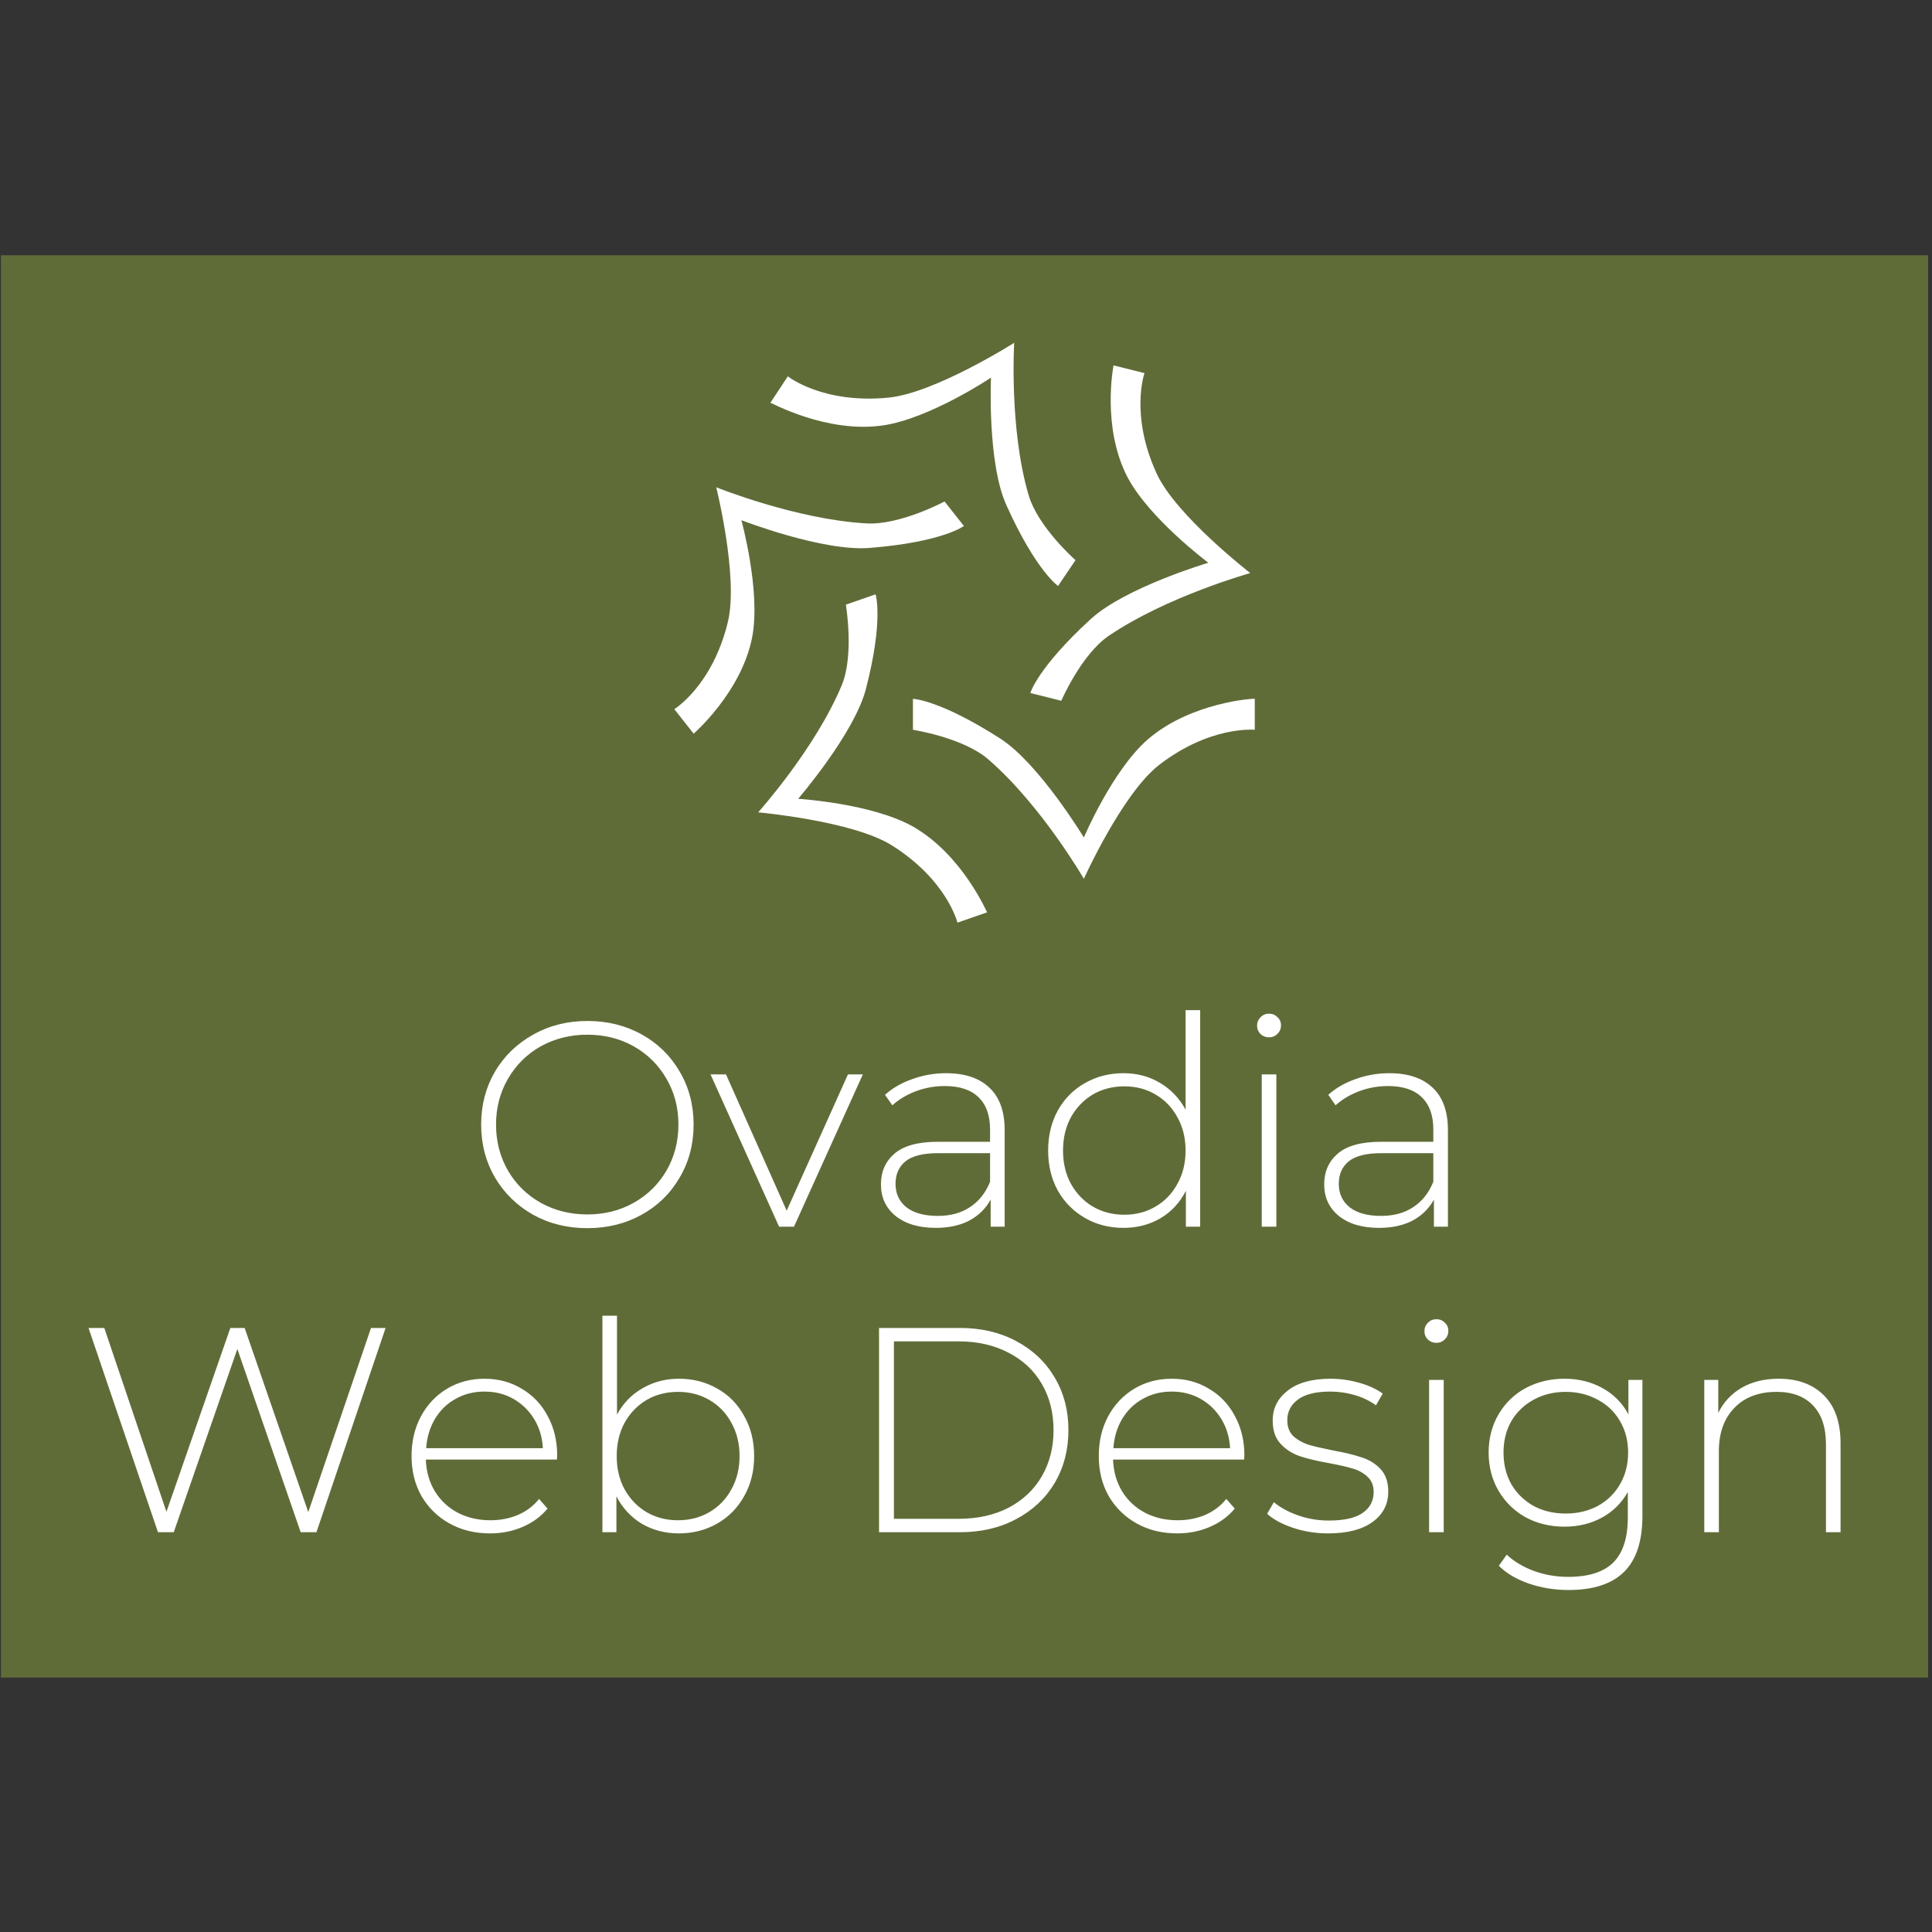 <?xml version="1.0" standalone="no"?>
<!DOCTYPE svg PUBLIC "-//W3C//DTD SVG 1.0//EN" "http://www.w3.org/TR/2001/REC-SVG-20010904/DTD/svg10.dtd">
<svg xmlns="http://www.w3.org/2000/svg" xmlns:xlink="http://www.w3.org/1999/xlink" id="body_1" width="800" height="800">

<rect width="100%" height="100%" fill="#333333" stroke="none"/>

<g transform="matrix(0.118 0 0 0.118 192.592 507.95)">
	<g>
        <path d="M-1628.672 -3408.896L5133.824 -3408.896L5133.824 1582.08L-1628.672 1582.08z" stroke="none" fill="#606C38" fill-rule="nonzero" />
		<g transform="matrix(22.633 0 0 22.633 620.937 -3214.86)">
			<g>
                <path d="M78.4 66.5C 72.9 71.3 68.5 81.7 68.5 81.7C 68.5 81.7 61.6 70.3 55.6 66.4C 46.1 60.3 42 60.2 42 60.2L42 60.2L42 65C 42 65 49.8 66.2 53.7 69.6C 61.9 76.7 68.5 88.1 68.5 88.1C 68.5 88.1 74.4 75 80.1 70.5C 88.1 64.3 95 65 95 65L95 65L95 60.2C 95 60.1 85.1 60.7 78.4 66.5z" stroke="none" fill="#FFFFFF" fill-rule="nonzero" />
                <path d="M42 80C 35.6 76.4 24.2 75.7 24.2 75.7C 24.2 75.7 32.9 65.6 34.7 58.7C 37.5 47.9 36.2 44 36.2 44L36.2 44L31.6 45.6C 31.6 45.6 32.9 53.3 31 58C 26.9 67.9 18 77.8 18 77.8C 18 77.8 32.6 79.1 38.7 82.9C 47.3 88.3 48.9 94.9 48.9 94.9L48.9 94.9L53.5 93.3C 53.5 93.4 49.7 84.4 42 80z" stroke="none" fill="#FFFFFF" fill-rule="nonzero" />
                <path d="M35.3 36.8C 46.6 35.9 49.9 33.4 49.9 33.4L49.9 33.4L46.9 29.6C 46.9 29.6 40 33.3 34.8 33C 23.9 32.4 11.5 27.4 11.5 27.4C 11.5 27.4 15 41.4 13.3 48.3C 10.9 58.2 5 61.8 5 61.8L5 61.8L8 65.6C 8 65.6 15.5 59.1 17.1 50.5C 18.4 43.4 15.4 32.5 15.4 32.5C 15.4 32.5 28 37.4 35.3 36.8z" stroke="none" fill="#FFFFFF" fill-rule="nonzero" />
                <path d="M37.4 17.8C 44.7 16.7 54.1 10.4 54.1 10.4C 54.1 10.4 53.5 23.6 56.5 30.2C 61.1 40.4 64.5 42.7 64.5 42.7L64.5 42.7L67.2 38.7C 67.2 38.7 61.3 33.5 59.9 28.5C 56.9 18.2 57.7 5 57.7 5C 57.7 5 45.4 12.8 38.2 13.5C 28 14.5 22.6 10.2 22.6 10.2L22.6 10.2L19.9 14.3C 19.9 14.2 28.6 19.1 37.4 17.8z" stroke="none" fill="#FFFFFF" fill-rule="nonzero" />
                <path d="M65 60.5C 65 60.5 68.1 53.3 72.4 50.4C 81.4 44.3 94.3 40.7 94.3 40.7C 94.3 40.7 82.8 31.8 79.8 25.3C 75.6 16.2 77.9 9.7 77.9 9.7L77.9 9.7L73.1 8.5C 73.1 8.5 71.2 18.1 75.3 25.9C 78.7 32.3 87.8 39.1 87.8 39.1C 87.8 39.1 75 42.9 69.6 47.8C 61.3 55.4 60.2 59.3 60.2 59.3L60.2 59.3L65 60.5z" stroke="none" fill="#FFFFFF" fill-rule="nonzero" />
			</g>
		</g>
		<g>
			<g transform="matrix(1.024 0 -0 -1.024 0 0)">
                <path d="M419 -5C 350.333 -5 288.333 10.333 233 41C 177.667 72.333 134 115 102 169C 70.667 223 55 283.333 55 350C 55 416.667 70.667 477 102 531C 134 585 177.667 627.333 233 658C 288.333 689.333 350.333 705 419 705C 487.667 705 549.667 689.667 605 659C 660.333 628.333 703.667 586 735 532C 767 478 783 417.333 783 350C 783 282.667 767 222 735 168C 703.667 114 660.333 71.667 605 41C 549.667 10.333 487.667 -5 419 -5zM419 42C 477.667 42 530.667 55.333 578 82C 625.333 108.667 662.667 145.333 690 192C 717.333 239.333 731 292 731 350C 731 408 717.333 460.333 690 507C 662.667 554.333 625.333 591.333 578 618C 530.667 644.667 477.667 658 419 658C 360.333 658 307 644.667 259 618C 211.667 591.333 174.333 554.333 147 507C 119.667 460.333 106 408 106 350C 106 292 119.667 239.333 147 192C 174.333 145.333 211.667 108.667 259 82C 307 55.333 360.333 42 419 42zM1312 522L1363 522L1127 0L1076 0L841 522L894 522L1102 55L1312 522zM1648 526C 1712.667 526 1762.333 509.333 1797 476C 1831.667 443.333 1849 395 1849 331L1849 331L1849 0L1801 0L1801 93C 1784.333 62.333 1760 38.333 1728 21C 1696 4.333 1657.667 -4 1613 -4C 1555 -4 1509 9.667 1475 37C 1441.667 64.333 1425 100.333 1425 145C 1425 188.333 1440.333 223.333 1471 250C 1502.333 277.333 1552 291 1620 291L1620 291L1799 291L1799 333C 1799 381.667 1785.667 418.667 1759 444C 1733 469.333 1694.667 482 1644 482C 1609.333 482 1576 476 1544 464C 1512.667 452 1486 436 1464 416L1464 416L1439 452C 1465 475.333 1496.333 493.333 1533 506C 1569.667 519.333 1608 526 1648 526zM1620 37C 1663.333 37 1700 47 1730 67C 1760.667 87 1783.667 116 1799 154L1799 154L1799 252L1621 252C 1569.667 252 1532.333 242.667 1509 224C 1486.333 205.333 1475 179.667 1475 147C 1475 113 1487.667 86 1513 66C 1538.333 46.667 1574 37 1620 37zM2469 742L2519 742L2519 0L2470 0L2470 123C 2449.334 82.333 2420.334 51 2383 29C 2345.667 7 2303.334 -4 2256 -4C 2207.334 -4 2163.334 7.333 2124 30C 2084.667 52.667 2053.667 84 2031 124C 2009 164 1998 209.667 1998 261C 1998 312.333 2009 358 2031 398C 2053.667 438.667 2084.667 470 2124 492C 2163.334 514.667 2207.334 526 2256 526C 2302.667 526 2344.334 515 2381 493C 2418.334 471 2447.667 440.333 2469 401L2469 401L2469 742zM2259 41C 2299 41 2334.667 50.333 2366 69C 2398 87.667 2423 113.667 2441 147C 2459.667 180.333 2469 218.333 2469 261C 2469 303.667 2459.667 341.667 2441 375C 2423 408.333 2398 434.333 2366 453C 2334.667 471.667 2299 481 2259 481C 2219 481 2183 471.667 2151 453C 2119.667 434.333 2094.667 408.333 2076 375C 2058 341.667 2049 303.667 2049 261C 2049 218.333 2058 180.333 2076 147C 2094.667 113.667 2119.667 87.667 2151 69C 2183 50.333 2219 41 2259 41zM2730 0L2730 522L2780 522L2780 0L2730 0zM2755 649C 2743.667 649 2734 652.667 2726 660C 2718 668 2714 677.667 2714 689C 2714 700.333 2718 710 2726 718C 2734 726 2743.667 730 2755 730C 2766.334 730 2776 726 2784 718C 2792 710.667 2796 701.333 2796 690C 2796 678.667 2792 669 2784 661C 2776 653 2766.334 649 2755 649zM3167 526C 3231.667 526 3281.334 509.333 3316 476C 3350.667 443.333 3368 395 3368 331L3368 331L3368 0L3320 0L3320 93C 3303.334 62.333 3279 38.333 3247 21C 3215 4.333 3176.667 -4 3132 -4C 3074 -4 3028 9.667 2994 37C 2960.667 64.333 2944 100.333 2944 145C 2944 188.333 2959.334 223.333 2990 250C 3021.334 277.333 3071 291 3139 291L3139 291L3318 291L3318 333C 3318 381.667 3304.667 418.667 3278 444C 3252 469.333 3213.667 482 3163 482C 3128.334 482 3095 476 3063 464C 3031.667 452 3005 436 2983 416L2983 416L2958 452C 2984 475.333 3015.334 493.333 3052 506C 3088.667 519.333 3127 526 3167 526zM3139 37C 3182.334 37 3219 47 3249 67C 3279.667 87 3302.667 116 3318 154L3318 154L3318 252L3140 252C 3088.667 252 3051.334 242.667 3028 224C 3005.334 205.333 2994 179.667 2994 147C 2994 113 3006.667 86 3032 66C 3057.334 46.667 3093 37 3139 37z" stroke="none" fill="#FFFFFF" fill-rule="nonzero" />
			</g>
		</g>
		<g transform="matrix(1 0 0 1 -1362.432 1072.128)">
			<g transform="matrix(1.024 0 -0 -1.024 0 0)">
                <path d="M1008 700L1058 700L821 0L767 0L550 628L332 0L278 0L40 700L94 700L307 70L526 700L575 700L793 69L1008 700zM1646 263L1645 249L1196 249C 1197.333 208.333 1207.667 172 1227 140C 1246.333 108.667 1272.333 84.333 1305 67C 1338.333 49.667 1375.667 41 1417 41C 1451 41 1482.333 47 1511 59C 1540.333 71.667 1564.667 90 1584 114L1584 114L1613 81C 1590.333 53.667 1561.667 32.667 1527 18C 1493 3.333 1456 -4 1416 -4C 1364 -4 1317.667 7.333 1277 30C 1236.333 52.667 1204.333 84 1181 124C 1158.333 164 1147 209.667 1147 261C 1147 311.667 1157.667 357 1179 397C 1201 437.667 1231 469.333 1269 492C 1307 514.667 1349.667 526 1397 526C 1444.333 526 1486.667 514.667 1524 492C 1562 470 1591.667 439 1613 399C 1635 359 1646 313.667 1646 263zM1397 482C 1360.333 482 1327.333 473.667 1298 457C 1268.667 441 1245 418 1227 388C 1209.667 358.667 1199.667 325.333 1197 288L1197 288L1597 288C 1595 325.333 1585 358.667 1567 388C 1549 417.333 1525.333 440.333 1496 457C 1466.667 473.667 1433.667 482 1397 482zM2063 526C 2111.667 526 2155.667 514.667 2195 492C 2234.334 470 2265 438.667 2287 398C 2309.667 358 2321 312.333 2321 261C 2321 209.667 2309.667 164 2287 124C 2265 84 2234.334 52.667 2195 30C 2155.667 7.333 2111.667 -4 2063 -4C 2016.333 -4 1974 7 1936 29C 1898.667 51.667 1869.667 83 1849 123L1849 123L1849 0L1801 0L1801 742L1851 742L1851 403C 1871.667 441.667 1900.667 471.667 1938 493C 1975.333 515 2017 526 2063 526zM2060 41C 2100 41 2136 50.333 2168 69C 2200 87.667 2225 113.667 2243 147C 2261.667 180.333 2271 218.333 2271 261C 2271 303.667 2261.667 341.667 2243 375C 2225 408.333 2200 434.333 2168 453C 2136 471.667 2100 481 2060 481C 2020 481 1984 471.667 1952 453C 1920.667 434.333 1895.667 408.333 1877 375C 1859 341.667 1850 303.667 1850 261C 1850 218.333 1859 180.333 1877 147C 1895.667 113.667 1920.667 87.667 1952 69C 1984 50.333 2020 41 2060 41zM2749 0L2749 700L3026 700C 3098.667 700 3163 685 3219 655C 3275.667 625 3319.667 583.333 3351 530C 3382.334 477.333 3398 417.333 3398 350C 3398 282.667 3382.334 222.333 3351 169C 3319.667 116.333 3275.667 75 3219 45C 3163 15 3098.667 0 3026 0L3026 0L2749 0zM2800 46L3022 46C 3086.667 46 3143.667 58.667 3193 84C 3242.334 110 3280.334 146 3307 192C 3333.667 238 3347 290.667 3347 350C 3347 409.333 3333.667 462 3307 508C 3280.334 554 3242.334 589.667 3193 615C 3143.667 641 3086.667 654 3022 654L3022 654L2800 654L2800 46zM4001 263L4000 249L3551 249C 3552.334 208.333 3562.667 172 3582 140C 3601.334 108.667 3627.334 84.333 3660 67C 3693.334 49.667 3730.667 41 3772 41C 3806 41 3837.334 47 3866 59C 3895.334 71.667 3919.667 90 3939 114L3939 114L3968 81C 3945.334 53.667 3916.667 32.667 3882 18C 3848 3.333 3811 -4 3771 -4C 3719 -4 3672.667 7.333 3632 30C 3591.334 52.667 3559.334 84 3536 124C 3513.334 164 3502 209.667 3502 261C 3502 311.667 3512.667 357 3534 397C 3556 437.667 3586 469.333 3624 492C 3662 514.667 3704.667 526 3752 526C 3799.334 526 3841.667 514.667 3879 492C 3917 470 3946.667 439 3968 399C 3990 359 4001 313.667 4001 263zM3752 482C 3715.334 482 3682.334 473.667 3653 457C 3623.667 441 3600 418 3582 388C 3564.667 358.667 3554.667 325.333 3552 288L3552 288L3952 288C 3950 325.333 3940 358.667 3922 388C 3904 417.333 3880.334 440.333 3851 457C 3821.667 473.667 3788.667 482 3752 482zM4288 -4C 4246 -4 4206 2.333 4168 15C 4130 27.667 4100.333 43.667 4079 63L4079 63L4102 103C 4123.333 85 4150.667 70 4184 58C 4218 46 4253.333 40 4290 40C 4342.667 40 4381.333 48.667 4406 66C 4431.333 83.333 4444 107.333 4444 138C 4444 160 4437 177.333 4423 190C 4409.667 202.667 4393 212 4373 218C 4353 224 4325.333 230.333 4290 237C 4248.667 244.333 4215.333 252.333 4190 261C 4164.667 269.667 4143 283.667 4125 303C 4107 322.333 4098 349 4098 383C 4098 424.333 4115 458.333 4149 485C 4183.667 512.333 4232.667 526 4296 526C 4329.333 526 4362.333 521.333 4395 512C 4427.667 502.667 4454.333 490.333 4475 475L4475 475L4452 435C 4430.667 450.333 4406.333 462 4379 470C 4351.667 478 4323.667 482 4295 482C 4246.333 482 4209.667 473 4185 455C 4160.333 437 4148 413.333 4148 384C 4148 360.667 4155 342.333 4169 329C 4183 316.333 4200 306.667 4220 300C 4240.667 294 4269.333 287.333 4306 280C 4346.667 272.667 4379.333 264.667 4404 256C 4429.333 248 4450.667 234.667 4468 216C 4485.333 197.333 4494 171.667 4494 139C 4494 95.667 4476 61 4440 35C 4404 9 4353.333 -4 4288 -4zM4634 0L4634 522L4684 522L4684 0L4634 0zM4659 649C 4647.667 649 4638 652.667 4630 660C 4622 668 4618 677.667 4618 689C 4618 700.333 4622 710 4630 718C 4638 726 4647.667 730 4659 730C 4670.333 730 4680 726 4688 718C 4696 710.667 4700 701.333 4700 690C 4700 678.667 4696 669 4688 661C 4680 653 4670.333 649 4659 649zM5317 522L5365 522L5365 56C 5365 -30.667 5344 -94.667 5302 -136C 5260 -177.333 5196.667 -198 5112 -198C 5064 -198 5018.667 -190.667 4976 -176C 4933.333 -161.333 4899 -141 4873 -115L4873 -115L4900 -77C 4926 -101 4957.333 -119.667 4994 -133C 5030.667 -146.333 5069.667 -153 5111 -153C 5180.333 -153 5231.667 -136.667 5265 -104C 5298.333 -70.667 5315 -19.333 5315 50L5315 50L5315 138C 5293.667 100 5264 70.667 5226 50C 5188 29.333 5145.333 19 5098 19C 5049.333 19 5005 29.667 4965 51C 4925.667 73 4894.667 103.333 4872 142C 4849.333 180.667 4838 224.333 4838 273C 4838 321.667 4849.333 365.333 4872 404C 4894.667 442.667 4925.667 472.667 4965 494C 5005 515.333 5049.333 526 5098 526C 5146 526 5189.333 515.333 5228 494C 5266.667 472.667 5296.333 442.667 5317 404L5317 404L5317 522zM5102 64C 5142.667 64 5179.333 72.667 5212 90C 5244.667 108 5270 132.667 5288 164C 5306.667 196 5316 232.333 5316 273C 5316 313.667 5306.667 349.667 5288 381C 5270 412.333 5244.667 436.667 5212 454C 5179.333 472 5142.667 481 5102 481C 5061.333 481 5024.667 472 4992 454C 4960 436.667 4934.667 412.333 4916 381C 4898 349.667 4889 313.667 4889 273C 4889 232.333 4898 196 4916 164C 4934.667 132.667 4960 108 4992 90C 5024.667 72.667 5061.333 64 5102 64zM5832 526C 5897.333 526 5949 507 5987 469C 6025 431 6044 376.333 6044 305L6044 305L6044 0L5994 0L5994 301C 5994 359.667 5979 404.333 5949 435C 5919.667 465.667 5878.333 481 5825 481C 5763.667 481 5715.333 462.667 5680 426C 5644.667 389.333 5627 340 5627 278L5627 278L5627 0L5577 0L5577 522L5625 522L5625 409C 5643 445.667 5669.667 474.333 5705 495C 5741 515.667 5783.333 526 5832 526z" stroke="none" fill="#FFFFFF" fill-rule="nonzero" />
			</g>
		</g>
	</g>
</g>
</svg>